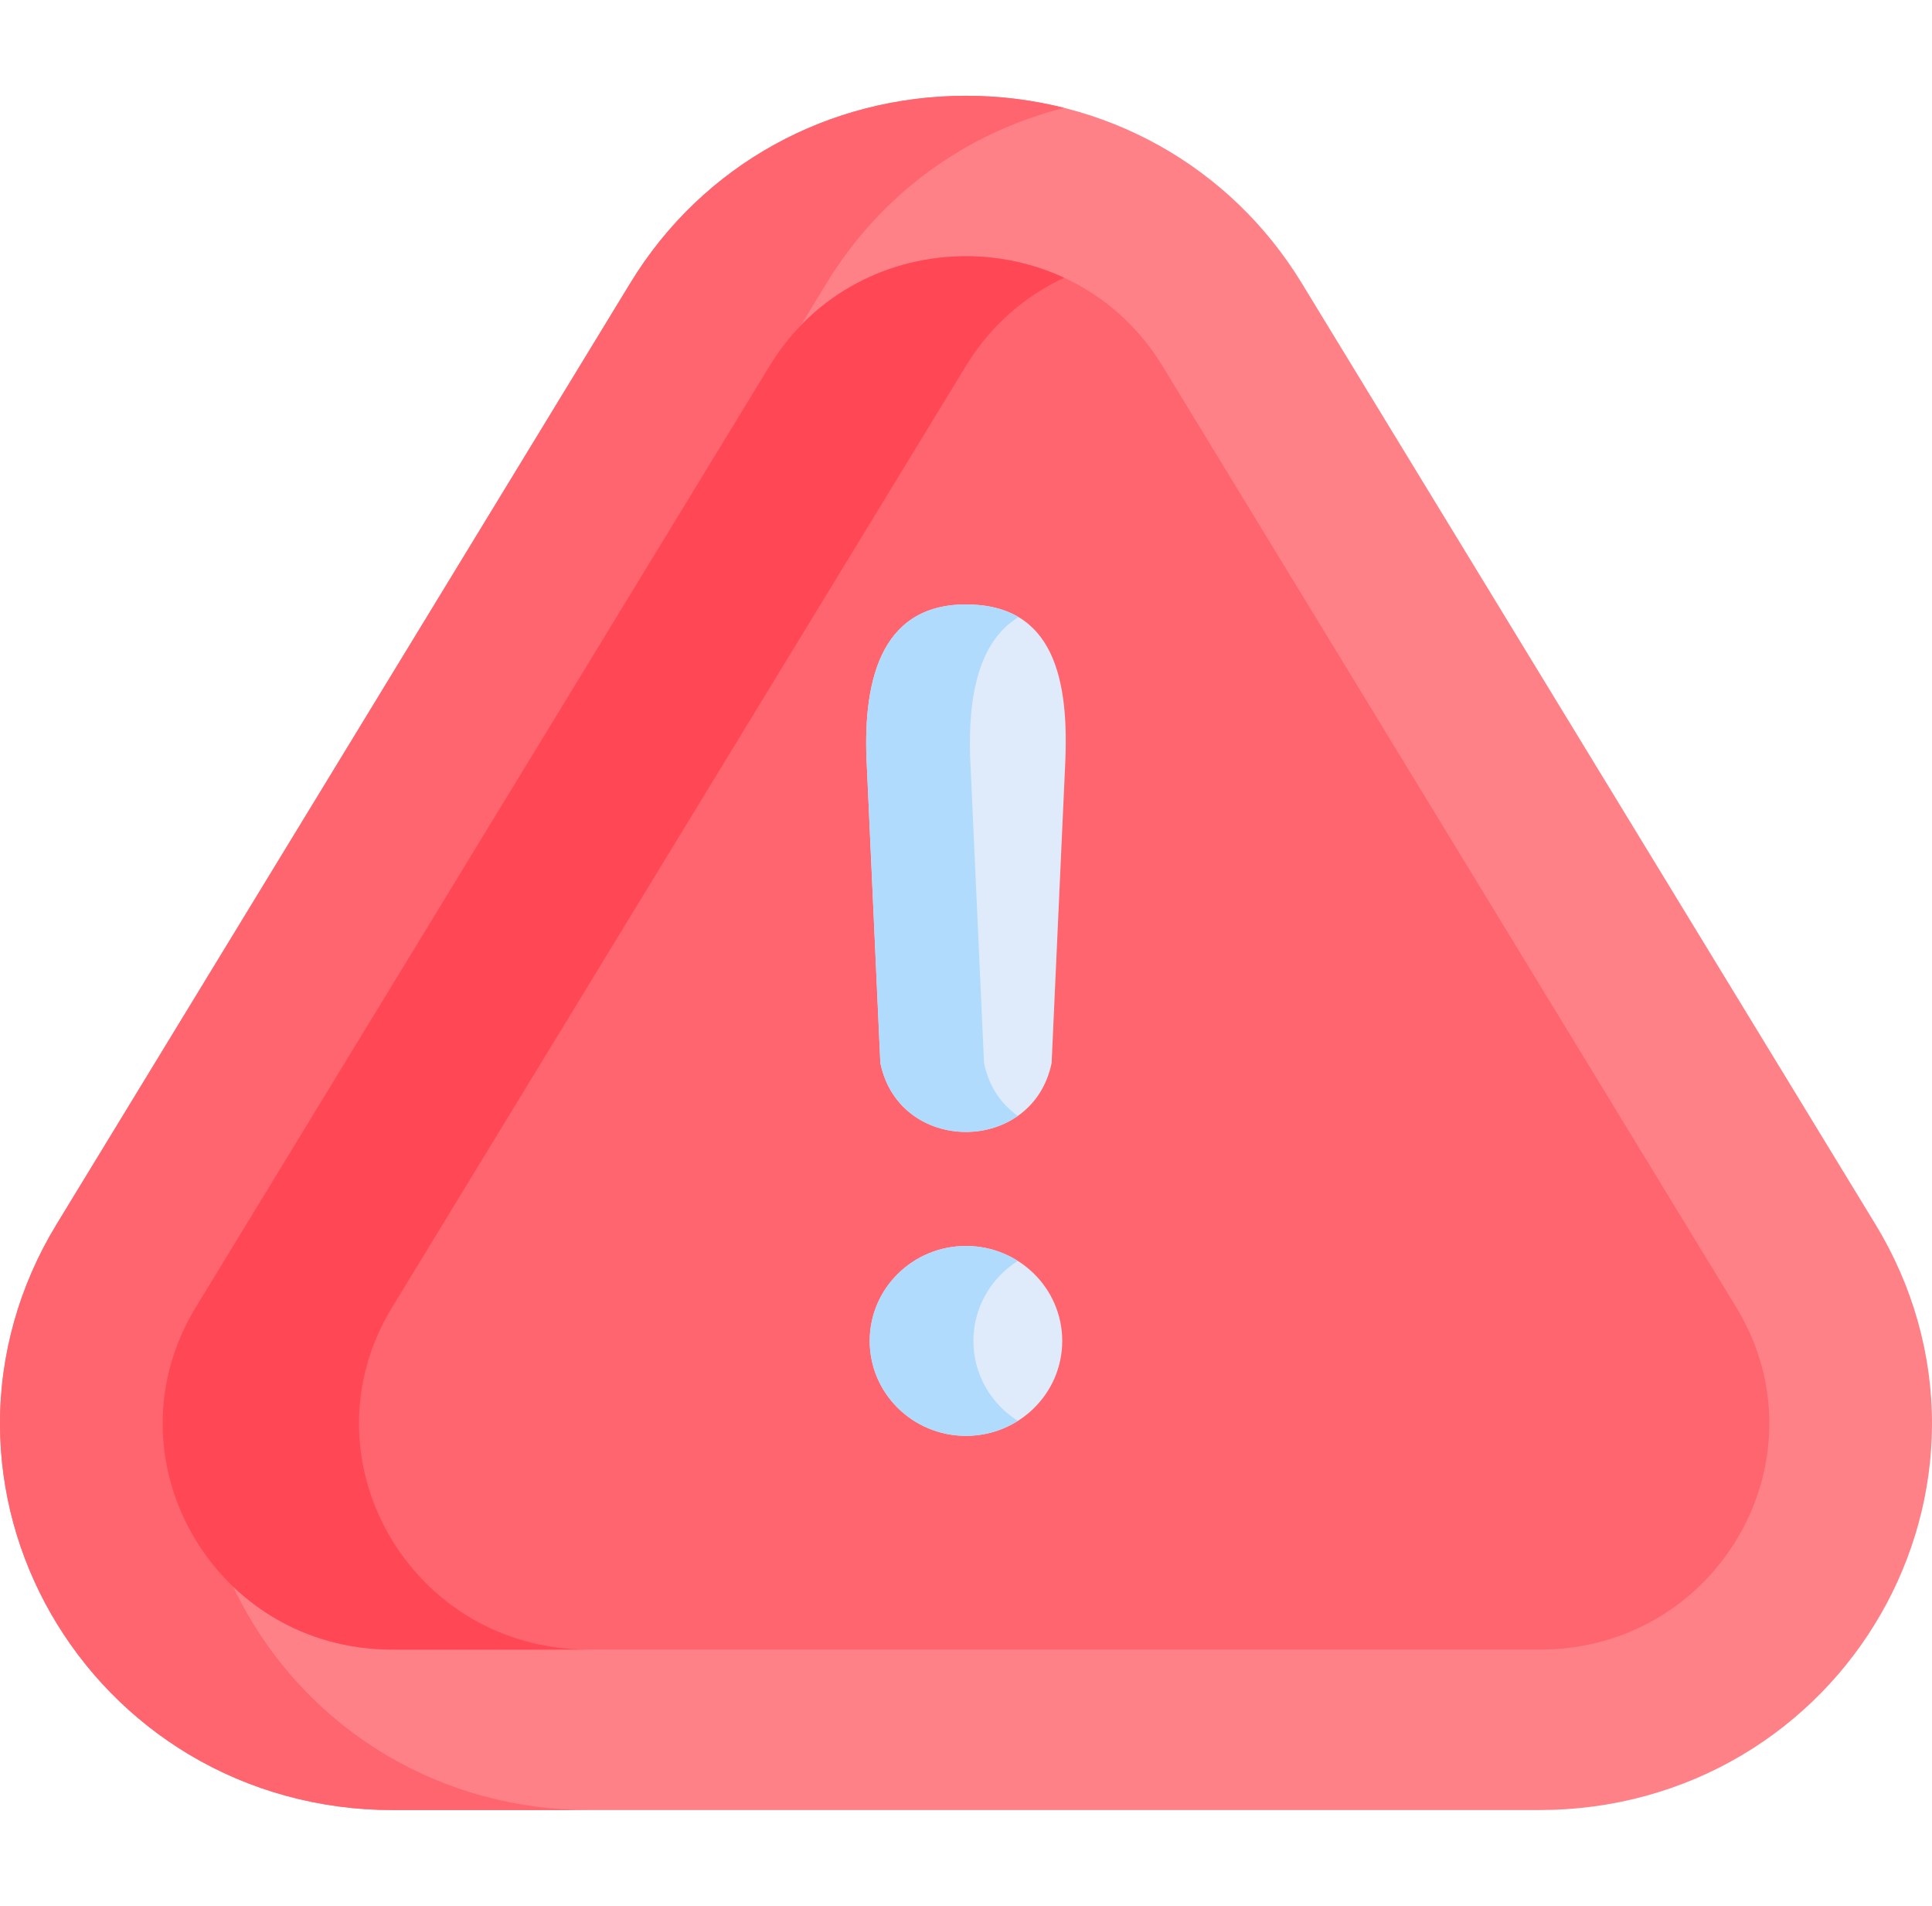 <svg width="73" height="72" viewBox="0 0 73 72" fill="none" xmlns="http://www.w3.org/2000/svg">
<g clip-path="url(#clip0)">
<path d="M36.499 3.619C31.343 3.619 26.56 6.193 23.816 10.695L2.133 46.261C0.727 48.568 -0.011 51.187 0 53.834C0.021 58.908 2.752 63.657 7.139 66.282C9.434 67.656 12.089 68.382 14.817 68.382H58.183C60.912 68.382 63.567 67.656 65.862 66.282C70.251 63.656 72.979 58.906 73 53.834C73.011 51.186 72.274 48.568 70.868 46.261L49.185 10.695C46.484 6.264 41.741 3.619 36.499 3.619Z" fill="#FF8188"/>
<path d="M7.418 53.834C7.407 51.186 8.144 48.568 9.55 46.261L31.233 10.695C33.304 7.299 36.534 5 40.209 4.076C39.017 3.776 37.773 3.618 36.499 3.618C31.343 3.618 26.561 6.192 23.816 10.694L2.133 46.261C0.727 48.568 -0.011 51.186 0 53.834C0.021 58.907 2.752 63.656 7.139 66.282C9.434 67.656 12.089 68.382 14.818 68.382H22.235C19.507 68.382 16.852 67.655 14.557 66.282C10.169 63.656 7.439 58.907 7.418 53.834Z" fill="#FF656F"/>
<path d="M36.499 9.68C39.368 9.68 42.237 11.061 43.918 13.818L65.601 49.385C69.073 55.08 64.924 62.32 58.184 62.32H14.818C8.081 62.32 3.927 55.083 7.4 49.385L29.084 13.818C30.766 11.058 33.633 9.68 36.499 9.68Z" fill="#FF656F"/>
<path d="M14.818 49.385L36.501 13.818C37.438 12.282 38.742 11.175 40.209 10.494C39.041 9.952 37.77 9.68 36.499 9.68C33.633 9.68 30.766 11.058 29.083 13.818L7.4 49.385C3.927 55.083 8.081 62.32 14.818 62.32H22.235C15.499 62.32 11.344 55.083 14.818 49.385Z" fill="#FF4756"/>
<path d="M36.499 22.835C33.186 22.835 32.574 25.887 32.758 29.032L33.264 40.16C33.981 43.637 39.02 43.629 39.735 40.16L40.24 29.032C40.425 25.64 39.813 22.835 36.499 22.835Z" fill="#DFEBFA"/>
<path d="M36.499 54.246C38.508 54.246 40.136 52.64 40.136 50.659C40.136 48.678 38.508 47.072 36.499 47.072C34.491 47.072 32.862 48.678 32.862 50.659C32.862 52.64 34.491 54.246 36.499 54.246Z" fill="#DFEBFA"/>
<path d="M37.181 40.16L36.676 29.032C36.536 26.636 36.859 24.294 38.487 23.315C37.97 23.006 37.317 22.835 36.499 22.835C33.186 22.835 32.574 25.887 32.758 29.032L33.264 40.16C33.795 42.736 36.697 43.397 38.457 42.157C37.843 41.724 37.367 41.06 37.181 40.16Z" fill="#B1DBFC"/>
<path d="M36.78 50.659C36.78 49.389 37.449 48.275 38.458 47.637C37.892 47.28 37.221 47.072 36.499 47.072C34.491 47.072 32.862 48.678 32.862 50.659C32.862 52.639 34.491 54.245 36.499 54.245C37.221 54.245 37.892 54.037 38.458 53.68C37.449 53.042 36.78 51.928 36.78 50.659Z" fill="#B1DBFC"/>
</g>
<defs>
<clipPath id="clip0">
<rect width="73" height="72" fill="white"/>
</clipPath>
</defs>
</svg>
